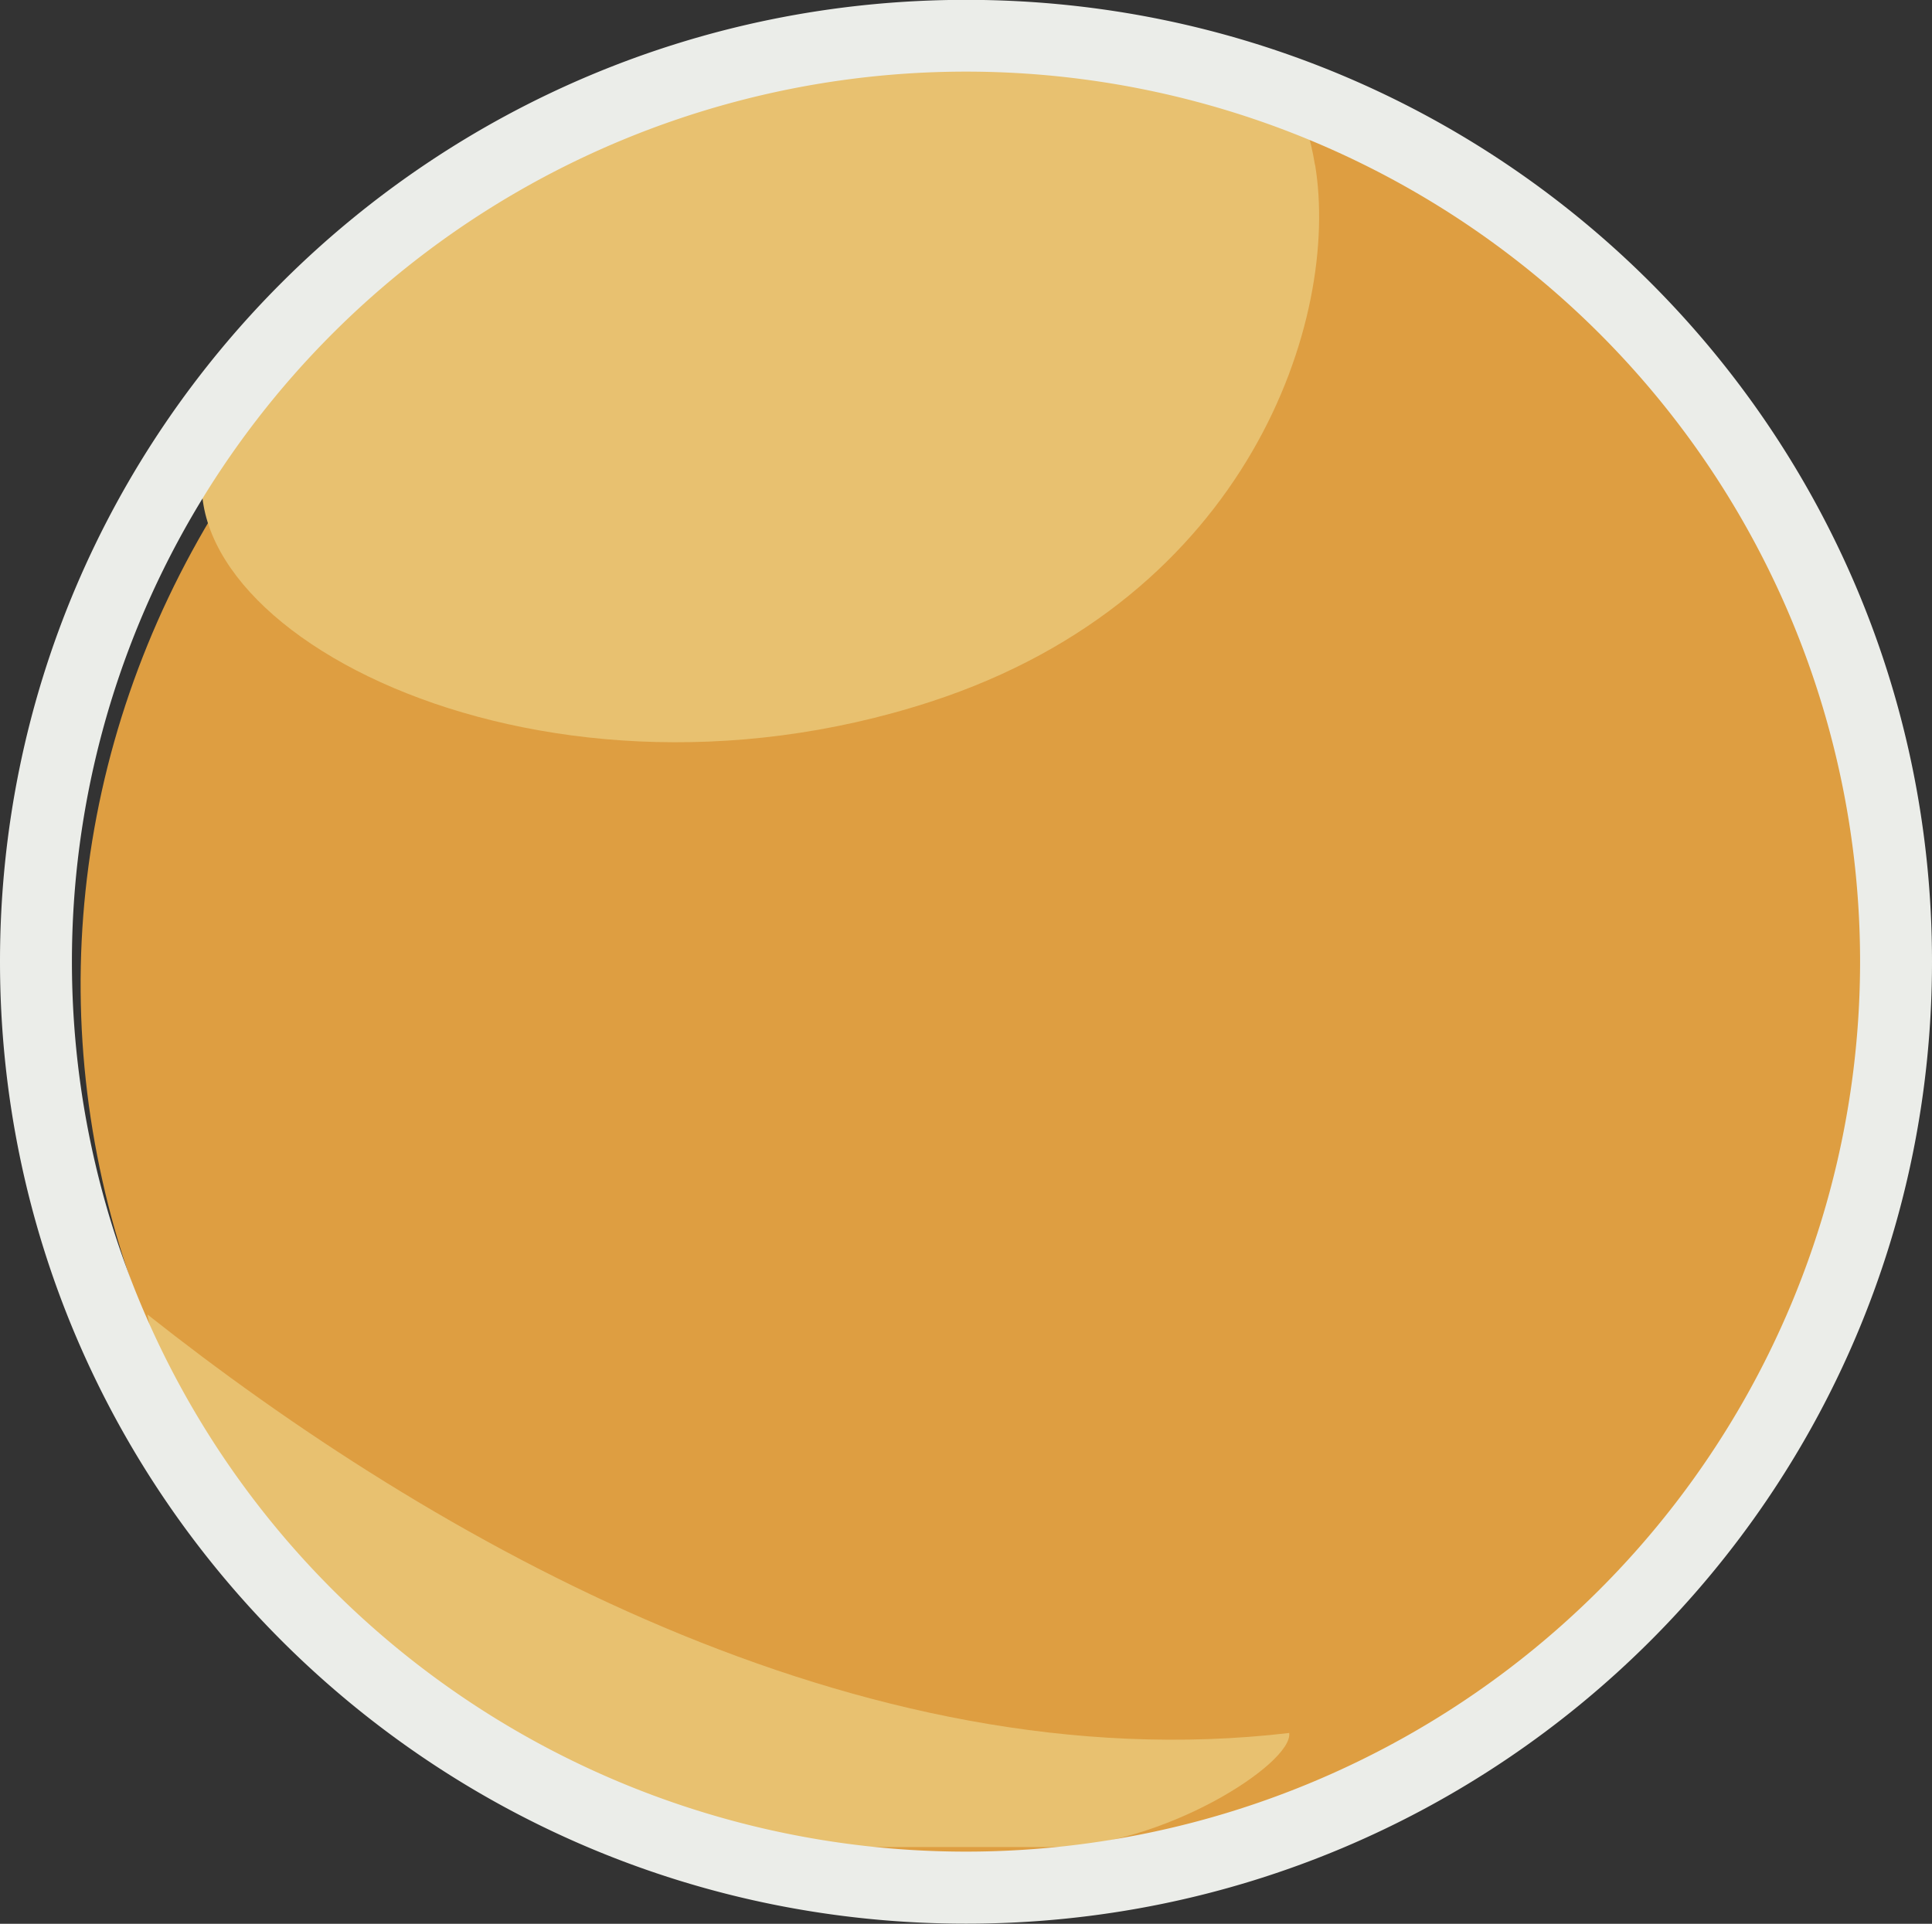 <?xml version="1.0" encoding="UTF-8" standalone="no"?>
<!-- Created with Inkscape (http://www.inkscape.org/) -->

<svg
   width="13.432mm"
   height="13.377mm"
   viewBox="0 0 13.432 13.377"
   version="1.1"
   id="svg1"
   xmlns:inkscape="http://www.inkscape.org/namespaces/inkscape"
   xmlns:sodipodi="http://sodipodi.sourceforge.net/DTD/sodipodi-0.dtd"
   xmlns="http://www.w3.org/2000/svg"
   xmlns:svg="http://www.w3.org/2000/svg">
  <rect x="0" y="0" width="13.432" height="13.377" fill="#333333" stroke="none"/>
  <sodipodi:namedview
     id="namedview1"
     pagecolor="#ffffff"
     bordercolor="#666666"
     borderopacity="1.0"
     inkscape:showpageshadow="2"
     inkscape:pageopacity="0.0"
     inkscape:pagecheckerboard="0"
     inkscape:deskcolor="#d1d1d1"
     inkscape:document-units="mm"
     inkscape:zoom="2.6307143"
     inkscape:cx="221.80288"
     inkscape:cy="320.25523"
     inkscape:window-width="1920"
     inkscape:window-height="1017"
     inkscape:window-x="1912"
     inkscape:window-y="-8"
     inkscape:window-maximized="1"
     inkscape:current-layer="layer1" />
  <defs
     id="defs1">
    <inkscape:path-effect
       effect="offset"
       id="path-effect14-6"
       is_visible="true"
       lpeversion="1.2"
       linejoin_type="miter"
       unit="mm"
       offset="0.1"
       miter_limit="4"
       attempt_force_join="false"
       update_on_knot_move="true" />
  </defs>
  <g
     inkscape:label="Calque 1"
     inkscape:groupmode="layer"
     id="layer1"
     transform="translate(-44.45,-55.563)">
    <path
       style="fill:#de9e41;fill-opacity:1;stroke-width:0.284"
       d="m 381.385,346.061 c -1.317,0.008 -2.663,0.079 -3.447,0.207 -4.264,0.699 -8.081,2.372 -11.367,4.984 -1.797,1.428 -4.069,3.981 -5.277,5.936 -3.888,6.287 -4.676,13.755 -2.18,20.654 0.776,2.144 2.356,4.93 3.811,6.723 0.788,0.971 2.28,2.489 3.262,3.314 1.086,0.914 2.953,2.165 4.201,2.818 2.766,1.446 5.445,2.249 8.887,2.666 0.746,0.09 4.849,-0.021 5.691,-0.154 3.654,-0.579 6.839,-1.807 9.797,-3.783 5.429,-3.628 9.195,-9.425 10.238,-15.762 0.584,-3.547 0.347,-7.363 -0.668,-10.713 -1.872,-6.177 -6.19,-11.365 -11.871,-14.264 -2.524,-1.288 -4.762,-2.007 -7.662,-2.461 -0.763,-0.119 -2.098,-0.174 -3.414,-0.166 z"
       id="path12"
       inkscape:path-effect="#path-effect14-6"
       inkscape:original-d="m 379.31756,392.9877 c -3.39918,-0.41181 -6.03706,-1.20235 -8.75549,-2.6239 -1.22925,-0.64282 -3.06331,-1.87397 -4.13314,-2.77447 -0.96627,-0.81333 -2.43752,-2.30756 -3.2122,-3.26238 -1.43621,-1.77016 -2.98188,-4.49831 -3.74775,-6.6149 -2.45567,-6.78657 -1.67911,-14.13989 2.14658,-20.32607 1.19177,-1.92711 3.41675,-4.4311 5.18877,-5.83943 3.23319,-2.56962 6.99316,-4.2174 11.19424,-4.90579 1.52097,-0.24923 5.2655,-0.2721 6.74138,-0.0412 2.86134,0.44772 5.06329,1.15443 7.54965,2.42306 5.58908,2.85173 9.83721,7.95725 11.68026,14.03763 0.99809,3.29279 1.23261,7.05161 0.6578,10.5429 -1.02609,6.23221 -4.7331,11.93719 -10.07715,15.50844 -2.90831,1.94352 -6.04409,3.15471 -9.64371,3.72485 -0.84218,0.1334 -4.84296,0.24165 -5.58924,0.15123 z"
       transform="matrix(0.265,0,0,0.265,-49.775,-35.574)"
       inkscape:export-filename="ball.svg"
       inkscape:export-xdpi="96"
       inkscape:export-ydpi="96" />
    <path
       id="path8"
       style="fill:#e8c170;fill-opacity:1;stroke-width:1.301"
       d="m 53.593,56.709 c 0.177,1.067 -0.456,3.011 -2.672,3.733 -2.792,0.909 -5.497,-0.561 -5.012,-1.81 0.405,-1.04 2.528,-2.581 4.857,-2.673 2.329,-0.092 2.697,-0.033 2.826,0.75 z"
       sodipodi:nodetypes="sssss" />
    <path
       style="fill:#e8c170;fill-opacity:1;stroke-width:0.9"
       d="m 45.475,64.703 c 1.981,1.568 4.945,3.262 7.938,2.91 0.029,0.212 -0.884,0.796 -1.654,0.793 0,0 -2.58,2.84e-4 -2.844,2.84e-4 -0.265,0 -3.175,-2.381 -3.175,-2.381"
       id="path14"
       sodipodi:nodetypes="cccsc" />
    <path
       id="path1"
       style="fill:#ebede9;fill-opacity:1;stroke:none;stroke-width:0.2;stroke-linecap:square;stroke-linejoin:bevel;stroke-miterlimit:0;stroke-dasharray:none;stroke-opacity:1;paint-order:stroke markers fill"
       d="m 51.167,55.562 c -3.71,0 -6.717,2.99 -6.717,6.687 0,3.698 3.007,6.69 6.717,6.69 3.71,0 6.715,-2.992 6.715,-6.69 0,-3.698 -3.005,-6.687 -6.715,-6.687 z m -10e-4,0.499 a 6.216,6.189 0 0 1 6.216,6.189 6.216,6.189 0 0 1 -6.216,6.188 6.216,6.189 0 0 1 -6.216,-6.188 6.216,6.189 0 0 1 6.216,-6.189 z" />
  </g>
</svg>
